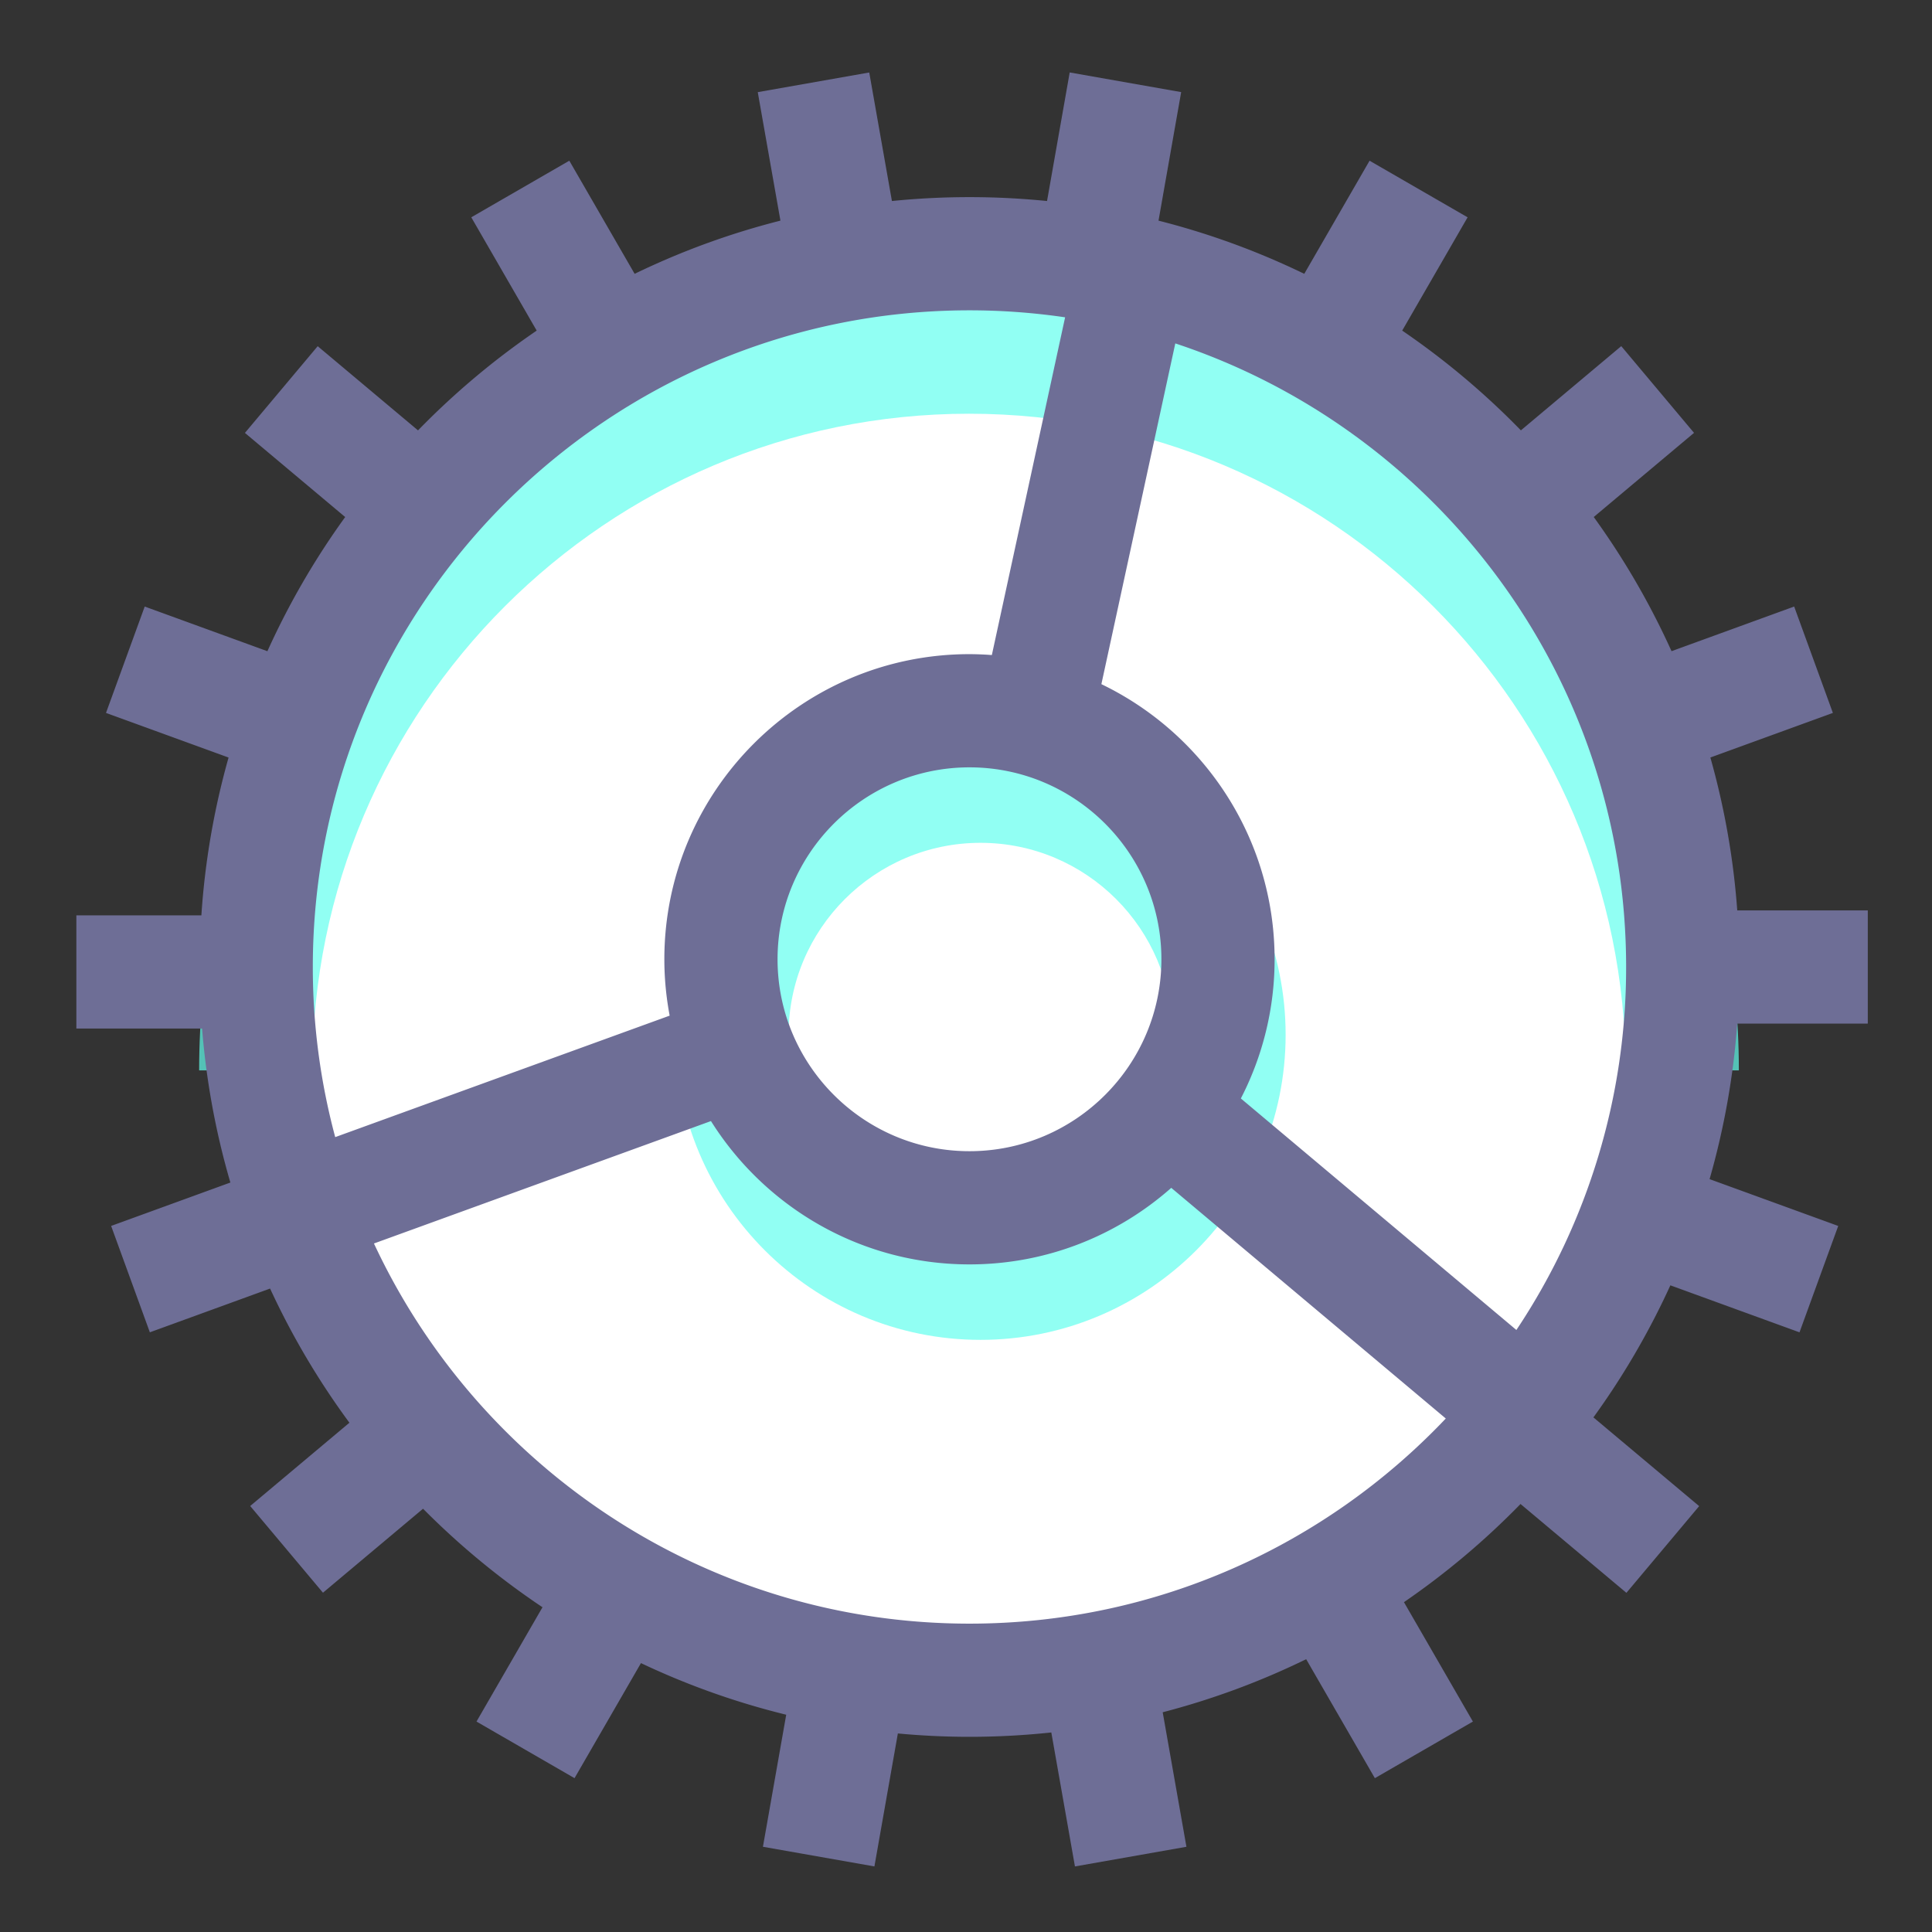 <?xml version="1.0" standalone="no"?><!DOCTYPE svg PUBLIC "-//W3C//DTD SVG 1.1//EN" "http://www.w3.org/Graphics/SVG/1.1/DTD/svg11.dtd"><svg t="1649680080807" class="icon" viewBox="0 0 1024 1024" version="1.1" xmlns="http://www.w3.org/2000/svg" p-id="2258" xmlns:xlink="http://www.w3.org/1999/xlink" width="200" height="200"><rect x="0" y="0" width="1024" height="1024" fill="#333333" stroke="none"/><defs><style type="text/css">@font-face { font-family: "feedback-iconfont"; src: url("//at.alicdn.com/t/font_1031158_u69w8yhxdu.woff2?t=1630033759944") format("woff2"), url("//at.alicdn.com/t/font_1031158_u69w8yhxdu.woff?t=1630033759944") format("woff"), url("//at.alicdn.com/t/font_1031158_u69w8yhxdu.ttf?t=1630033759944") format("truetype"); }
</style></defs><path d="M513.34 513.34m-385.34 0a385.34 385.34 0 1 0 770.68 0 385.34 385.34 0 1 0-770.68 0Z" fill="#FFFFFF" p-id="2259"></path><path d="M513.84 508.432m-131.72 0a131.72 131.72 0 1 0 263.44 0 131.72 131.72 0 1 0-263.44 0Z" fill="#FFFFFF" p-id="2260"></path><path d="M921.628 567.328h-60c0-191.912-156.128-348.044-348.036-348.044-191.912 0-348.044 156.132-348.044 348.044h-60c0-224.996 183.048-408.044 408.044-408.044 224.992 0 408.036 183.048 408.036 408.044z" fill="#63FFEF" opacity=".7" p-id="2261"></path><path d="M519.688 710.156c-89.176 0-161.724-72.556-161.724-161.728 0-89.172 72.548-161.72 161.724-161.72 89.172 0 161.72 72.544 161.72 161.72 0 89.172-72.548 161.728-161.72 161.728z m0-263.444c-56.092 0-101.724 45.632-101.724 101.716 0 56.088 45.632 101.728 101.724 101.728 56.084 0 101.72-45.632 101.72-101.728 0-56.084-45.636-101.716-101.72-101.716z" fill="#63FFEF" opacity=".7" p-id="2262"></path><path d="M989.964 542.524v-60h-69.188a406.04 406.04 0 0 0-14.248-81.028l64.936-23.632-20.52-56.384-64.996 23.656a408.268 408.268 0 0 0-41.232-71.108l53.152-44.6-38.572-45.964-53.192 44.636a411.132 411.132 0 0 0-62.908-52.876l34.664-60.044-51.96-30-34.612 59.956a404.752 404.752 0 0 0-77.248-28.188l12.008-68.132L566.964 38.4l-12.012 68.148a410.964 410.964 0 0 0-82.22-0.004l-12.016-68.124-59.088 10.42 12.012 68.1a405.1 405.1 0 0 0-77.272 28.196l-34.62-59.96-51.96 30 34.672 60.052a411.128 411.128 0 0 0-62.904 52.88L168.388 183.488l-38.568 45.96L182.956 274.04a408.3 408.3 0 0 0-41.232 71.112l-65.024-23.668-20.52 56.38 64.968 23.644a405.812 405.812 0 0 0-14.412 83.636H40.472v60h66.636a405.064 405.064 0 0 0 14.996 81.624l-63.2 23 20.52 56.384 63.728-23.192a408.38 408.38 0 0 0 42.052 71.116l-52.592 44.136 38.568 45.956 53.048-44.512a411.66 411.66 0 0 0 63.304 52.216l-34.98 60.588 51.96 30 35.208-60.98a404.8 404.8 0 0 0 76.992 27.36l-12.344 69.988 59.088 10.42 12.428-70.476c12.504 1.16 25.16 1.78 37.96 1.78 14.652 0 29.116-0.792 43.376-2.308l12.524 71.012 59.088-10.42-12.58-71.3a405.48 405.48 0 0 0 76.048-28.128l36.408 63.056 51.96-30-36.54-63.284a411.448 411.448 0 0 0 61.784-52.032l56.12 47.084 38.564-45.96-56.048-47.028a408.084 408.084 0 0 0 40.78-69.992l68.444 24.912 20.524-56.384-68.18-24.812a405.952 405.952 0 0 0 14.66-82.448h69.188z m-128.088-30a346.012 346.012 0 0 1-58.16 192.396l-146.036-122.708a160.66 160.66 0 0 0 17.884-73.78c0-64.148-37.544-119.688-91.808-145.812l39.176-180.608c138.636 45.876 238.952 176.688 238.944 330.512z m-246.312-4.092c0 56.092-45.632 101.724-101.72 101.724-56.092 0-101.724-45.632-101.724-101.724 0-56.088 45.632-101.72 101.724-101.72 56.084 0 101.72 45.632 101.72 101.72zM513.84 164.48c17.216 0 34.136 1.276 50.692 3.704l-38.832 179.008a163.76 163.76 0 0 0-11.856-0.48c-89.176 0-161.724 72.548-161.724 161.72 0 10.208 0.996 20.188 2.812 29.88l-177.26 64.388a347.172 347.172 0 0 1-11.872-90.176c0-191.912 156.128-348.044 348.04-348.044z m0 696.084c-139.584 0-260.216-82.604-315.636-201.492l178.62-64.884c28.632 45.584 79.332 75.968 137.016 75.968 40.98 0 78.424-15.352 106.956-40.572l145.5 122.256c-63.46 66.92-153.164 108.724-252.456 108.724z" fill="#6E6E96" p-id="2263"></path></svg>